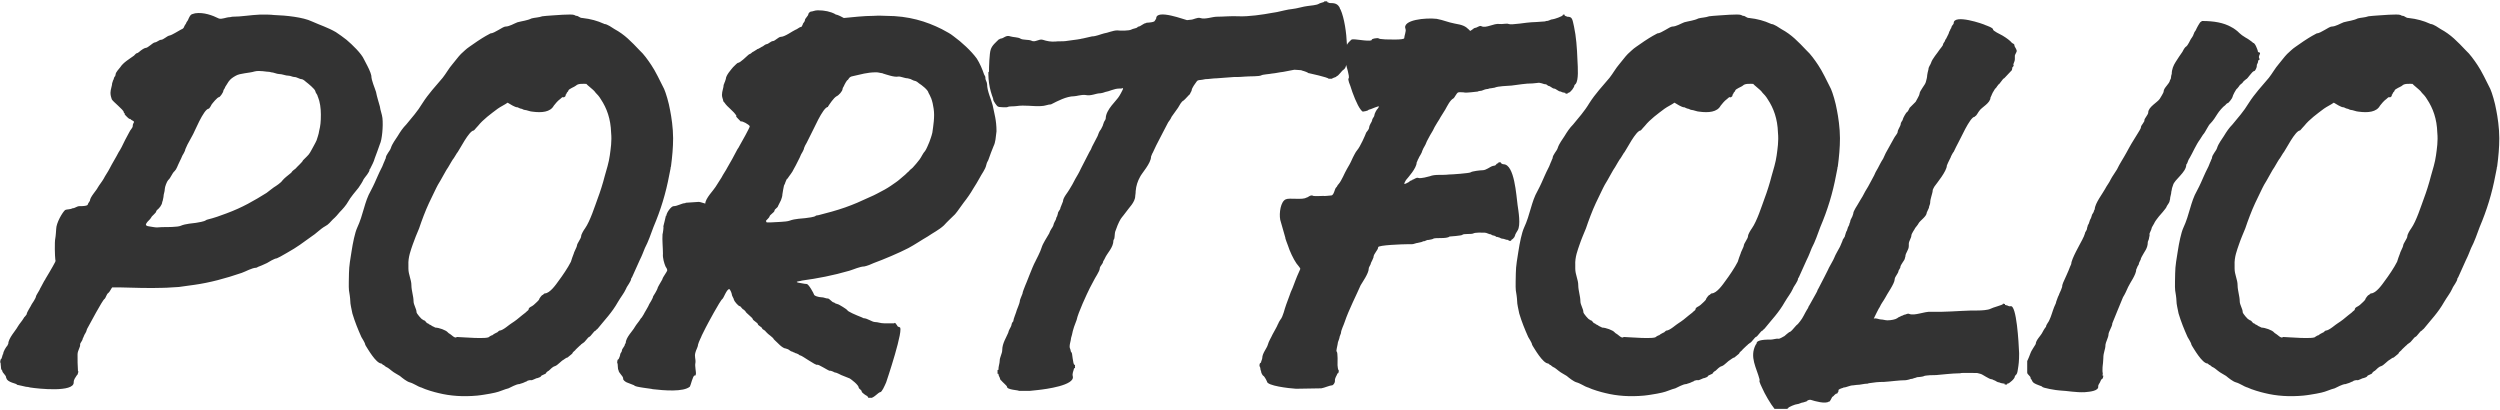 <svg width="1596" height="262" viewBox="0 0 1596 262" fill="none" xmlns="http://www.w3.org/2000/svg">
<path d="M50.054 237.261L49.508 239.172C49.508 239.172 49.235 239.172 48.962 239.718C48.143 241.083 47.051 242.175 47.051 244.086C47.324 250.638 24.392 248.181 19.205 247.362C16.202 246.543 19.205 247.635 13.745 246.27C10.196 245.451 10.742 245.724 10.742 245.451C10.742 244.905 4.736 244.086 4.19 241.629C3.917 241.356 3.917 241.356 3.917 241.083C3.917 239.445 1.46 238.08 1.46 236.715C1.46 236.442 0.914 236.169 0.914 235.896C0.914 235.623 0.641 235.35 0.641 235.077C0.641 234.804 0.641 234.804 0.641 234.531C0.641 233.985 0.368 232.62 0.368 231.528C0.368 231.528 0.095 231.528 0.095 231.255C0.095 230.982 0.368 228.798 0.914 229.071C0.914 229.071 1.733 226.614 1.733 226.341L2.006 226.068C2.006 224.43 3.917 221.427 4.736 220.608C4.736 220.335 5.282 219.516 5.282 219.516C5.282 215.967 10.196 210.78 11.288 208.596C12.38 206.685 14.018 205.047 15.11 203.136C15.383 202.863 15.383 202.59 15.383 202.59C15.656 202.59 17.021 200.679 17.021 200.679C17.021 199.314 19.751 195.492 20.297 194.127C20.297 194.127 23.027 190.305 23.027 188.94C23.027 188.94 23.846 187.302 25.211 185.118C25.484 184.299 26.03 183.48 26.03 183.48C26.03 183.48 26.849 181.842 28.214 179.385C28.76 178.566 29.033 178.293 29.033 178.02C29.033 178.02 33.674 170.376 35.312 167.1C35.312 166.827 35.585 166.281 35.312 165.735C35.039 163.551 34.766 154.542 35.312 152.085C35.585 150.993 35.858 146.352 35.858 146.352C35.858 142.257 39.953 135.432 41.591 134.067C42.683 133.521 44.867 133.794 46.232 132.975C46.232 132.975 46.232 132.975 46.505 132.975C47.597 132.975 49.235 131.61 50.6 131.61C50.873 131.61 51.146 131.61 51.419 131.61C51.692 131.61 56.06 131.61 56.06 130.518C56.06 129.972 57.425 128.334 57.425 128.061C57.425 125.877 61.793 121.236 62.339 119.871C63.431 117.96 65.069 116.049 66.161 114.138C67.253 111.954 68.891 109.77 69.983 107.586C71.621 104.31 74.078 100.488 75.716 97.212C76.808 95.301 76.535 96.12 77.627 93.936C78.719 91.479 80.903 87.384 82.541 84.381C83.087 83.016 84.725 81.651 84.725 80.559C84.725 77.829 86.909 78.102 84.179 76.737C83.906 76.737 83.087 75.645 82.814 75.918C82.541 76.191 80.084 73.734 79.538 72.915C80.084 72.369 78.992 72.369 78.992 71.55C78.992 70.185 71.894 64.725 71.348 63.36C71.075 62.268 70.529 61.176 70.529 59.265C70.529 57.081 71.621 54.624 71.621 52.986C71.621 52.713 71.894 52.44 71.894 52.44C71.894 51.348 72.713 50.802 72.713 49.983C72.713 49.983 72.986 49.437 72.986 49.164L73.532 48.618L73.805 47.526C73.805 46.161 75.989 43.977 76.808 42.885C78.719 39.882 82.541 37.698 85.544 35.514C86.363 34.695 86.909 33.876 87.728 33.876C88.001 33.876 89.912 32.238 89.912 32.238C89.912 32.238 92.096 30.6 92.915 30.6C94.553 30.6 97.283 27.324 98.921 27.051C100.013 27.051 101.651 25.413 102.743 25.413C104.381 25.413 106.565 22.956 108.203 22.683C109.841 22.41 113.936 19.68 115.574 18.861C117.758 18.042 117.212 17.223 118.304 15.585C118.577 15.585 118.577 15.312 118.577 15.312L118.85 14.766C118.85 14.22 120.215 12.855 120.215 12.309C120.215 12.036 121.034 10.671 121.034 10.671C121.034 10.398 122.126 9.033 122.672 9.033C122.945 9.033 124.31 8.487 124.583 8.487C130.043 7.668 135.776 9.852 139.598 11.763C141.509 12.582 144.239 10.944 146.969 10.944C147.242 10.944 147.788 10.671 148.334 10.671C154.067 10.671 159.8 9.579 166.079 9.306C170.174 9.306 172.631 9.306 174.815 9.579C182.732 9.852 193.379 10.944 199.112 13.674C204.572 16.131 209.213 17.496 214.4 20.499C217.13 22.41 218.495 23.229 221.225 25.413C224.774 28.416 230.78 34.149 232.418 37.971C233.783 40.701 235.421 43.431 236.513 46.434C236.786 47.526 237.059 48.072 237.059 48.345C237.059 51.348 239.243 55.989 240.062 58.719C240.608 61.722 241.7 64.998 242.519 68.001C242.792 70.458 243.884 72.915 244.157 75.372C244.703 80.559 243.884 89.295 242.519 92.025C241.427 95.028 240.335 98.304 239.243 101.034C238.697 103.218 237.332 105.675 236.24 107.859C235.967 107.859 235.967 108.132 235.967 108.132C235.967 110.043 232.964 113.046 232.145 114.411C231.326 116.322 229.961 118.233 228.869 119.871C227.504 121.509 223.409 126.423 222.317 128.607C220.952 131.064 218.768 133.521 216.857 135.432C215.765 136.797 214.127 138.708 212.489 140.073C210.851 141.711 209.759 143.349 207.575 144.441C204.572 146.079 201.569 149.355 198.839 150.993C193.106 155.088 190.103 157.545 183.278 161.367C180.548 163.005 176.999 164.916 176.726 164.916C175.361 164.916 171.266 167.373 170.447 167.919C167.717 169.284 166.079 169.83 164.714 170.376C164.168 170.649 163.895 170.922 163.622 170.922C160.892 170.922 156.797 173.379 154.34 174.198C143.966 177.747 133.865 180.477 124.037 181.842C121.307 182.115 118.85 182.661 114.209 183.207C112.298 183.207 107.384 183.753 103.835 183.753C96.464 184.026 84.725 183.753 76.808 183.48C72.713 183.48 73.532 183.48 71.621 183.48C71.075 184.026 69.983 186.483 69.164 187.029C68.072 187.575 67.526 190.305 66.707 190.851C65.342 191.67 57.152 207.231 56.06 209.142C55.514 209.961 55.241 211.053 55.241 211.053C55.241 211.599 53.876 213.783 53.876 213.783C53.876 214.056 52.784 216.24 52.784 216.24C52.784 217.332 51.146 218.97 51.146 219.789C51.419 221.7 49.508 223.611 49.508 226.341C49.508 230.163 49.508 232.893 49.781 236.988C49.781 236.988 50.054 236.988 50.054 237.261ZM103.835 128.334L103.562 128.88C103.562 130.791 101.378 133.248 100.559 133.794C100.286 134.067 99.74 134.613 99.74 134.886C99.74 135.978 96.737 137.889 96.464 138.981C95.645 140.346 94.28 141.165 93.461 142.53C92.096 144.714 95.645 144.441 98.102 144.987C100.013 145.26 100.013 145.26 103.562 144.987C106.838 144.987 113.39 144.987 115.301 144.168C118.304 142.803 123.491 142.53 125.129 142.257C126.767 141.984 130.316 141.438 131.408 140.619C131.681 140.346 131.954 140.346 132.773 140.073C136.322 139.254 140.963 137.616 144.512 136.251C154.886 132.429 162.257 128.061 170.174 123.147C173.45 120.69 172.904 120.963 174.815 119.598C176.18 118.779 179.456 116.595 180.275 115.23C181.64 113.592 183.551 112.227 185.189 110.862C185.189 110.862 186.281 110.043 186.281 109.77C186.281 109.497 187.919 108.132 188.738 107.586C189.284 106.767 193.379 103.218 193.379 102.399C193.379 102.399 193.652 102.126 194.198 101.58C197.201 98.577 197.201 98.85 199.112 95.301C199.931 93.663 201.296 91.479 202.115 89.568C202.661 87.657 203.48 85.746 203.753 83.562C204.572 80.286 204.845 77.829 204.845 73.188C204.845 69.093 204.299 64.998 202.934 61.722C202.661 61.449 202.661 60.903 202.661 60.903C202.661 60.63 201.296 58.992 201.296 58.173C201.023 56.808 196.655 53.259 195.563 52.44C195.017 51.894 193.379 50.529 192.56 50.529C191.195 50.529 189.557 49.164 187.919 49.164C186.827 49.164 185.462 48.345 184.37 48.345C182.186 48.345 180.275 47.253 178.091 47.253C176.726 47.253 174.542 46.161 173.177 46.161L172.085 45.888C169.901 45.888 165.806 44.796 162.53 45.615C158.981 46.707 153.248 46.707 150.518 48.345C148.607 49.437 147.242 50.256 145.877 52.167C145.331 53.259 143.693 55.443 143.693 55.716C143.693 56.262 142.601 57.354 142.601 57.9C142.601 58.992 140.417 61.995 139.871 61.995C138.779 61.995 135.503 66.09 134.957 66.909C134.957 67.182 133.592 69.366 133.319 69.366C130.043 69.366 123.764 85.2 122.945 86.292L119.669 92.298L118.304 95.301C118.304 96.393 116.393 99.396 116.393 99.396C116.393 99.669 115.574 101.034 115.574 101.307C115.574 101.307 115.301 101.853 115.028 102.399C113.117 106.221 112.844 107.859 111.479 109.224C109.841 110.589 109.022 113.592 107.384 114.957C106.565 115.776 105.2 119.325 105.2 120.69C105.2 122.328 104.381 123.966 104.381 125.604C104.381 126.15 104.108 126.696 104.108 126.969C104.108 127.515 103.835 127.788 103.835 128.334ZM333.347 244.632C333.074 244.632 331.709 245.178 331.709 245.178C329.525 245.178 325.976 247.362 324.611 247.908C322.154 248.454 318.878 250.092 316.148 250.638C313.691 251.184 312.326 251.457 308.777 252.003C306.32 252.276 307.685 252.276 304.682 252.549C295.673 253.368 287.483 252.822 279.839 250.911C277.382 250.365 271.649 248.727 268.919 247.362C268.646 247.362 268.1 247.089 268.1 247.089C267.554 247.089 263.732 244.632 261.548 244.086C259.637 243.54 256.907 241.356 255.269 239.991C253.631 238.899 251.72 238.08 250.082 236.715C248.99 235.896 247.898 234.804 246.533 234.258C246.26 234.258 245.987 233.712 245.714 233.712L245.168 233.166C244.622 233.166 243.53 232.074 243.53 232.074C239.981 232.074 234.521 222.246 233.429 220.608C233.429 220.335 233.156 220.062 233.156 220.062C233.156 218.97 230.972 215.694 230.699 215.148C228.515 210.234 226.604 205.593 224.966 200.133C224.42 197.13 223.601 194.4 223.601 191.943C223.601 190.578 223.055 186.756 222.782 185.391C222.509 183.753 222.782 175.563 222.782 174.471C222.782 169.83 223.874 164.097 224.42 160.548C225.239 155.088 226.604 148.536 227.969 145.533C232.064 136.797 232.61 128.88 236.705 121.782C238.889 117.687 239.708 115.503 241.073 112.5C242.438 109.497 241.892 110.589 244.076 106.221C244.895 104.037 245.441 102.945 245.441 102.945C245.441 102.672 246.26 101.034 246.26 101.034C246.26 98.85 248.99 96.393 249.536 94.482C250.355 91.752 252.539 89.022 253.904 86.838C255.542 84.108 257.18 81.651 259.364 79.467C262.913 75.099 266.462 71.277 269.738 65.817C273.56 59.811 278.201 54.897 282.569 49.71C284.753 46.98 286.664 43.431 288.848 40.974C290.759 38.79 292.397 36.333 294.308 34.422C296.219 32.784 297.311 31.419 299.768 29.781C301.952 28.143 307.685 24.321 310.142 22.956C311.234 22.41 313.145 21.318 313.145 21.318C315.602 21.318 321.062 16.95 322.7 16.95C325.157 16.95 328.16 15.039 330.344 14.22C333.347 13.401 336.623 13.128 339.353 11.763C341.264 11.217 343.994 11.217 346.178 10.398C346.451 10.398 350.819 9.852 352.457 9.852C353.276 9.852 365.015 8.76 366.653 9.579C366.926 9.852 367.745 10.125 368.018 10.125C369.383 10.125 369.929 11.49 371.84 11.49C377.027 12.036 381.668 13.401 385.217 15.039C385.49 15.039 385.763 15.312 385.763 15.312C387.674 15.312 390.95 17.769 392.315 18.588C398.867 22.137 402.962 26.505 408.422 32.238C410.879 34.422 413.609 38.244 415.793 41.52C418.25 45.069 421.526 51.894 423.983 56.808C425.075 59.265 426.986 65.544 427.805 70.458C428.624 74.553 429.716 81.651 429.716 88.203C429.716 94.209 429.17 99.942 428.351 106.221C428.078 106.767 428.078 107.313 428.078 107.586C428.078 107.859 427.805 109.224 427.259 111.681C425.075 123.42 421.799 134.067 417.158 144.987C415.52 149.355 413.882 154.269 411.698 158.364C410.333 161.64 410.06 162.732 408.422 166.008C406.784 169.557 404.327 175.017 403.508 176.928C403.235 177.474 402.962 177.747 402.962 177.747C402.962 179.658 400.232 182.661 399.686 184.299C398.321 187.302 396.41 189.486 394.499 192.762C390.677 199.587 386.036 204.228 381.668 209.688C381.395 209.961 381.122 210.234 381.122 210.234C380.849 210.234 380.303 211.053 380.303 211.053C379.211 211.053 377.027 215.148 375.935 215.148C375.662 215.148 372.932 218.697 372.659 218.697C372.386 218.697 371.294 219.789 371.021 219.789C371.021 219.789 370.748 220.335 370.202 220.608C368.837 221.973 367.199 223.338 367.199 223.611C367.199 223.611 365.561 224.976 365.561 225.249L365.288 225.795L362.285 228.252C361.466 228.252 360.374 229.344 359.828 229.617C358.19 230.436 356.006 233.166 354.368 233.712C352.457 234.258 351.638 235.623 350.273 236.715C350 236.715 348.635 237.807 348.635 238.08C348.635 238.899 345.359 239.445 345.359 240.264C345.359 240.537 343.448 241.356 343.175 241.356C342.083 241.356 339.899 242.994 338.807 242.721C338.534 242.448 337.442 242.994 336.896 242.994L336.077 243.54C335.804 243.54 334.712 244.086 334.712 244.086C334.712 244.086 333.62 244.632 333.347 244.632ZM292.124 215.148C294.035 215.148 312.326 216.786 312.326 214.875C312.326 214.875 312.872 214.875 312.872 214.602L313.964 214.056C314.237 214.056 314.237 214.056 314.237 214.056C314.237 214.056 315.602 212.964 315.875 212.964C315.875 212.964 317.24 212.145 317.513 212.145C317.513 212.145 318.605 211.053 318.878 211.053C321.062 211.053 325.43 206.958 326.522 206.412C328.706 205.047 331.163 203.136 333.347 201.225C336.35 199.041 334.985 199.86 336.623 198.495C337.169 198.222 337.442 197.676 337.442 197.676C337.442 196.038 339.626 195.765 340.718 194.673C341.81 193.581 344.267 191.67 344.267 190.851C344.267 190.578 345.905 188.394 346.178 188.394C346.724 188.394 347.27 187.302 347.816 187.302C351.092 187.302 355.187 181.296 356.552 179.385C359.009 176.109 362.558 170.922 364.469 167.1C365.015 165.462 365.561 163.551 366.38 161.64C366.38 161.367 366.653 160.821 366.653 160.821L368.018 157.818L368.291 156.999C368.291 155.361 371.021 152.358 371.021 150.72C371.021 149.628 372.659 146.898 373.478 145.806C376.754 141.165 379.757 131.61 381.668 126.423C383.033 122.874 384.944 116.868 386.036 112.5C387.128 108.678 388.766 103.491 389.312 99.123C389.858 95.028 390.677 90.114 390.131 84.654C389.858 75.918 387.401 69.093 383.579 63.36C382.487 61.449 381.122 60.084 380.303 59.265C379.211 57.627 377.846 56.808 377.027 55.989C376.481 55.443 375.116 54.351 375.116 54.351L374.297 53.532C371.84 53.532 369.11 53.259 367.745 54.624C366.926 55.443 362.831 56.808 362.831 57.9C362.831 58.446 361.739 58.992 361.739 59.538C361.739 59.811 361.193 60.63 360.92 60.63C360.92 60.903 361.193 60.903 361.193 61.176C360.92 61.449 360.374 61.995 359.828 62.268C359.828 61.995 359.555 61.995 359.282 61.995C358.736 61.995 357.644 63.36 357.098 63.633C356.279 64.179 354.095 66.636 353.549 67.455C351.365 71.55 345.905 72.096 339.899 71.277C338.534 71.277 336.077 70.185 334.985 70.185C334.166 70.185 333.347 69.366 332.528 69.366C332.255 69.366 331.709 69.093 331.709 69.093C331.436 69.093 330.617 68.547 330.617 68.547C328.433 68.547 325.703 66.363 324.065 65.544C322.154 66.909 319.697 68.001 317.786 69.366C313.418 72.642 308.504 76.191 305.228 80.286C303.863 81.924 303.59 81.924 303.044 82.743C302.771 83.016 302.498 83.289 302.498 83.289C299.495 83.289 293.216 95.847 292.124 97.212C291.851 97.212 290.486 99.942 289.667 101.034C289.394 101.034 286.937 105.402 286.118 106.767C285.299 107.586 281.204 115.503 279.566 117.96C278.747 119.325 275.198 126.969 273.833 129.699C271.649 134.34 269.192 140.892 267.554 145.806C266.189 149.082 264.551 152.904 263.459 156.18C262.367 159.456 260.456 164.097 260.729 169.284C260.729 170.376 260.729 171.195 260.729 171.468C260.729 175.29 262.64 178.566 262.64 182.115C262.64 185.391 264.005 189.213 264.005 192.216C264.005 194.673 265.916 197.13 265.916 199.314C265.916 200.133 269.192 203.955 269.738 203.955L270.557 204.501C271.649 204.501 272.195 206.412 273.014 206.412C273.56 206.412 273.833 207.231 274.379 207.231C274.652 207.231 275.744 208.05 275.744 208.05C275.744 208.05 276.017 208.323 276.29 208.323L276.836 208.596C277.109 208.596 277.655 209.142 277.928 209.142C280.112 209.142 284.753 210.78 285.845 212.145C286.118 212.418 286.664 212.964 286.937 212.964L287.21 213.237C287.756 213.237 290.486 216.513 291.578 215.148C291.578 215.148 291.851 215.148 292.124 215.148ZM572.83 208.05C572.83 208.323 573.922 208.869 574.195 208.869C577.744 208.596 565.732 244.086 565.732 244.086C564.64 246.543 563.002 250.365 561.91 250.365C560.818 250.365 557.269 254.733 555.631 253.914C555.358 253.914 553.72 254.187 554.266 253.641C554.266 253.095 553.72 253.368 553.72 253.095V252.822C553.174 252.822 550.171 250.638 550.171 250.092C550.171 249.819 549.898 249.546 549.898 249.273C549.898 249.273 549.352 249 549.352 248.727C549.352 248.727 548.26 247.908 548.26 247.635C548.26 245.724 543.346 242.175 542.527 241.629C540.616 240.81 538.978 240.264 537.067 239.445C536.794 239.445 534.337 237.807 532.972 237.807C532.972 237.807 530.515 236.442 529.696 236.715C528.877 236.715 522.325 232.347 521.779 232.893C520.687 233.439 511.951 226.887 510.859 226.887C510.313 226.887 509.767 226.068 509.494 226.068C509.221 226.068 508.948 225.795 508.948 225.795C508.675 225.795 508.402 225.522 508.129 225.522C507.583 225.522 507.31 224.976 506.764 224.976C506.491 224.976 505.945 224.43 505.672 224.43C504.58 224.43 503.488 222.792 502.396 222.792L501.85 222.519C499.393 222.519 496.117 218.424 494.752 217.332L494.479 217.059L493.933 216.513C493.933 215.694 489.838 212.964 489.838 212.691L488.746 211.599C488.746 211.053 486.562 210.234 486.562 209.688C486.562 208.869 483.832 207.777 483.832 206.958C483.832 206.139 480.556 204.501 480.556 203.682C480.556 202.863 475.915 199.587 475.915 198.768L474.823 197.676C474.004 197.676 472.912 195.492 472.366 195.492C471.274 195.492 468.544 191.943 468.544 191.397C468.544 190.578 467.179 188.94 467.179 187.848C467.179 187.302 466.087 184.572 465.541 184.572C463.903 184.572 461.992 190.305 461.173 190.851C459.808 191.67 451.345 207.504 450.526 209.142C449.98 210.234 449.434 211.326 449.434 211.326L448.069 214.056C448.069 214.329 446.977 216.513 446.977 216.513L446.158 218.424L445.612 220.062C445.612 221.427 444.247 223.611 443.974 224.976C443.155 227.706 444.247 229.071 443.974 231.528C443.428 233.712 444.52 237.534 444.247 238.899C443.974 239.445 443.974 239.718 443.974 239.718H443.428C442.336 239.718 440.971 245.997 440.425 246.816C436.33 250.365 423.772 249.273 416.674 248.454C416.674 248.181 404.662 247.089 404.935 245.997L400.021 244.086C398.929 243.54 397.564 242.448 397.837 241.629C397.837 239.991 394.834 238.08 394.834 236.169C394.834 236.169 394.561 235.896 394.561 235.623C394.561 235.077 394.288 233.166 394.288 232.074C394.015 231.801 394.015 232.074 394.015 231.528C394.015 231.255 394.015 229.344 394.834 229.344C394.834 229.344 395.107 229.071 395.107 228.798C395.107 228.798 395.926 227.16 395.926 226.341C395.926 225.522 397.018 224.703 397.018 223.884C397.018 222.519 398.929 221.154 398.929 219.789L399.475 218.97C399.475 215.421 404.116 211.053 405.208 208.869C406.3 206.958 407.938 205.32 409.03 203.409C409.303 203.136 409.303 202.863 409.576 202.863L410.941 200.679C410.941 200.406 414.217 195.219 414.49 194.127C414.49 194.127 416.947 190.305 416.947 189.213C416.947 189.213 419.677 185.118 419.95 183.48C419.95 183.207 421.042 181.569 422.407 179.112C422.953 178.293 422.953 178.02 422.953 178.02C422.953 177.201 425.956 173.379 425.956 172.56C425.956 171.741 425.41 170.922 424.864 170.103C424.045 168.192 422.953 164.643 423.226 161.913C423.226 158.364 422.68 153.177 422.953 149.628C423.226 148.809 423.772 144.714 423.499 144.441C423.772 143.076 424.864 139.254 425.137 137.616C425.41 137.889 425.41 137.889 425.41 137.616C425.41 135.978 428.413 131.61 430.051 131.61C432.508 131.61 435.238 129.699 437.422 129.699C437.422 129.699 437.695 129.426 437.968 129.426C438.787 129.426 446.158 128.88 446.158 128.88C446.977 128.88 449.98 129.972 450.253 129.972C450.253 126.696 455.713 121.236 456.805 119.325C457.897 117.414 459.535 115.23 460.627 113.319C461.719 111.135 463.357 108.951 464.449 106.767C466.36 103.491 468.544 99.669 470.182 96.393C471.274 94.209 471.001 95.301 472.093 93.117C473.185 91.206 478.918 81.105 478.645 80.559C478.099 79.467 473.731 77.01 472.912 77.556C472.366 77.01 469.909 74.553 469.909 74.28L470.182 74.007C468.271 70.731 464.449 68.547 462.538 65.544C462.265 65.271 461.719 64.725 461.719 64.452C461.719 63.633 460.9 62.268 460.9 60.63C460.9 58.173 461.992 55.989 461.992 54.078C461.992 54.078 462.265 53.805 462.265 53.532L462.538 52.713L462.811 52.167C462.811 51.894 463.084 51.348 463.084 51.348C463.084 51.075 463.357 50.529 463.357 50.529C463.357 48.072 466.906 44.25 467.998 42.885C468.817 42.066 470.728 40.155 471.001 40.155C472.639 40.155 476.734 35.787 477.826 34.968C478.099 34.968 478.099 34.695 478.099 34.695C478.918 34.695 480.283 33.33 480.283 33.33C480.556 33.33 481.648 32.511 483.013 31.692C483.286 31.692 483.286 31.419 483.286 31.419C484.105 31.419 486.289 29.781 487.108 29.508C487.108 29.508 488.746 28.143 489.565 28.143C490.384 28.143 492.295 26.232 493.387 26.232C494.752 26.232 496.936 23.502 498.574 23.502C501.031 23.502 506.218 19.68 507.583 19.134C509.221 18.588 510.313 17.223 511.405 17.223C511.678 17.223 512.224 16.404 512.224 16.131L512.497 15.585C512.497 14.766 513.862 13.947 513.862 12.855C513.862 11.763 516.046 10.125 516.046 9.033C516.046 8.487 517.138 7.395 517.684 7.395C518.776 7.395 520.141 6.576 522.052 6.576C526.42 6.576 530.242 7.395 533.245 9.033C533.518 9.306 533.518 9.306 533.518 9.306C534.883 9.306 538.159 11.217 538.705 11.49C544.438 10.944 551.536 10.125 557.542 10.125C561.364 9.852 564.094 10.125 565.732 10.125C580.201 10.125 591.394 13.674 601.222 18.588C605.044 20.772 606.136 21.045 608.866 23.229C613.78 26.778 620.059 32.511 623.608 37.425C625.519 40.428 627.157 44.25 628.249 47.526C628.795 48.345 629.068 49.164 629.068 49.164C629.068 49.437 629.068 49.71 629.068 49.983C629.068 51.075 630.16 52.44 630.16 53.805C630.16 58.173 632.89 63.633 633.709 67.182C634.801 72.642 636.166 76.737 636.166 83.835C635.62 87.93 635.62 90.66 634.255 93.39C633.163 95.847 632.071 99.123 631.252 101.307C630.706 103.218 630.16 102.945 629.614 105.402C629.068 108.132 626.611 111.135 625.246 113.865C624.154 115.776 622.789 118.233 621.151 120.69C619.786 123.147 617.329 126.696 615.145 129.426C613.234 131.883 611.596 134.613 609.685 136.797C607.228 139.254 604.771 141.438 602.587 143.895C599.311 146.898 595.762 148.536 592.213 150.993C588.391 153.177 584.023 156.18 579.928 158.364C574.195 161.367 563.821 165.735 557.815 167.919C554.812 169.284 554.539 169.284 552.901 169.83C552.355 169.83 552.082 170.103 551.809 170.103C549.079 170.103 544.984 172.014 542.254 172.833C531.88 175.836 522.052 177.747 511.951 179.112C511.405 179.385 508.675 179.658 508.675 179.931C508.675 179.931 508.675 180.204 508.948 180.204C508.948 180.204 509.494 180.477 509.767 180.477C510.313 180.477 513.589 181.296 514.954 181.296C516.319 181.296 519.595 187.575 519.595 187.848C519.595 188.94 522.871 189.759 524.236 189.759C526.147 189.759 526.966 190.578 528.604 190.578C529.423 190.578 531.334 193.035 532.153 193.035C532.699 193.035 533.245 193.854 533.791 193.854L534.61 194.127C535.429 194.127 540.889 197.676 540.889 197.949C540.889 198.768 546.622 201.225 550.171 202.59C550.717 202.863 551.263 203.136 551.263 203.136C553.72 203.136 556.723 205.593 558.634 205.593C560.545 205.593 561.91 206.412 564.64 206.412C567.37 206.412 568.462 206.412 570.919 206.412V206.139C571.465 206.139 572.011 206.412 572.011 206.958C572.011 206.958 572.557 207.231 572.557 207.504C572.557 207.504 572.83 207.777 572.83 208.05ZM496.663 131.61C496.663 132.429 494.479 133.521 494.479 134.34C494.479 135.705 491.203 137.07 491.203 138.435C490.93 138.981 489.565 140.346 489.019 140.892C489.292 142.257 489.019 141.984 492.022 141.984C495.571 141.711 501.85 141.711 504.034 140.892C507.583 139.527 512.497 139.527 514.135 139.254C515.5 138.981 520.141 138.708 520.96 137.616C521.233 137.616 521.233 137.616 522.598 137.343C528.058 135.978 534.064 134.34 539.524 132.429C544.984 130.518 549.898 128.334 554.539 126.15C559.726 123.966 561.091 122.874 564.913 120.963C567.37 119.598 570.1 117.687 572.011 116.322C573.649 115.23 575.014 113.865 576.379 112.773C577.471 111.954 578.29 111.135 579.382 110.043C579.928 109.77 581.02 108.405 581.02 108.405C581.02 108.405 581.839 107.859 582.658 107.04C585.388 104.037 584.569 104.856 587.026 101.853C588.118 100.488 589.21 97.758 590.575 96.393C591.394 95.301 592.486 92.571 593.305 90.66C593.851 89.022 594.67 87.111 595.216 84.654C595.762 80.559 596.854 74.553 596.035 69.366C595.762 67.182 595.216 64.725 594.397 62.541C594.124 62.268 594.124 61.995 594.124 61.995C594.124 61.722 593.032 59.811 592.759 59.265C592.486 57.354 588.118 54.078 586.753 53.259C586.48 52.986 584.842 51.621 584.023 51.621C583.204 51.621 581.293 50.256 580.474 50.256C580.201 50.256 579.655 49.983 579.382 49.983C577.471 49.983 574.741 48.618 573.376 48.891C570.919 49.437 565.732 47.526 563.821 46.98C563.548 46.98 563.275 46.707 563.275 46.707C562.183 46.707 560.818 46.161 559.453 46.161C553.447 46.161 549.625 47.526 544.438 48.618C542.8 48.891 542.254 49.437 541.435 50.802C541.162 51.075 541.162 51.075 541.162 51.075C540.616 51.075 538.978 54.351 538.978 54.351C538.978 54.897 537.886 55.989 537.886 56.808C537.886 58.173 535.429 60.903 534.064 61.449C532.153 62.541 529.696 66.363 528.604 68.001V68.274C525.328 68.274 518.776 84.108 517.957 85.2L514.954 91.206C514.681 91.479 513.316 94.209 513.316 94.482C513.316 95.574 511.405 98.577 511.405 98.577C511.405 98.85 510.586 100.215 510.586 100.488C510.586 100.488 510.313 101.034 510.04 101.58C508.129 105.402 507.583 106.494 506.764 107.859C505.672 110.316 504.034 111.954 502.669 114.138C502.396 114.138 502.396 114.138 502.396 114.138C502.396 114.138 501.304 116.322 501.304 116.595C501.304 117.141 500.485 118.233 500.485 118.506C500.485 118.779 500.212 119.871 500.212 119.871C500.212 120.144 499.939 120.963 499.939 121.236C499.939 121.782 499.393 123.966 499.393 125.058C499.393 125.331 499.12 125.877 499.12 126.15C499.12 126.423 498.574 127.515 498.574 127.788L498.301 128.334C498.301 128.607 496.663 131.337 496.663 131.61ZM650.481 249.546C650.481 249 642.837 249 642.837 246.816C642.837 246.27 640.107 244.086 639.015 242.721C638.742 242.721 638.742 242.448 638.742 242.448C638.742 242.448 638.469 242.175 638.469 241.902C638.469 241.083 637.377 239.991 637.377 238.626C637.377 238.626 637.377 238.626 637.104 238.626H636.831V236.169H637.377C637.377 233.712 638.196 232.074 638.196 230.436C638.196 227.979 639.834 225.795 639.834 223.338C639.834 219.243 642.564 215.148 643.656 212.418C643.929 210.78 645.021 209.415 645.567 208.05C645.84 206.958 645.84 206.139 646.932 205.047C646.932 204.774 646.932 204.774 646.932 204.774C646.932 203.682 648.843 199.314 649.116 197.949C649.116 197.949 651.027 193.308 651.027 192.489C651.027 190.851 652.938 187.848 652.938 186.483C652.938 186.21 653.757 184.299 654.576 182.115C654.849 181.842 658.944 170.649 660.855 167.1C661.128 166.827 661.128 166.554 661.128 166.554C661.128 166.554 664.404 160.275 664.95 158.091C665.769 155.361 668.226 151.812 669.591 149.355C669.864 149.082 669.864 148.809 669.864 148.809C669.864 148.536 670.956 146.352 671.229 146.079C671.229 146.079 672.594 144.168 672.594 143.349C672.594 142.803 673.959 140.346 673.959 140.346C673.959 140.346 674.232 139.8 674.232 139.527C674.232 138.708 675.051 138.162 675.051 137.343C675.051 137.07 675.324 136.797 675.324 136.524C675.324 134.886 676.962 134.067 676.962 132.702L677.508 131.337L678.6 128.607C678.6 126.15 681.876 122.601 682.695 120.963C684.879 117.141 684.333 118.506 686.517 114.138C687.882 111.681 688.428 111.135 690.066 107.586C691.704 104.31 693.888 100.215 695.526 96.939C696.618 95.028 696.345 95.847 697.164 93.663C698.256 91.479 699.348 89.568 700.713 86.838C701.259 85.473 701.532 84.108 702.897 82.47L703.989 80.286C703.989 80.013 704.535 78.648 704.535 78.648C704.535 78.102 705.627 76.464 705.627 76.464L705.9 75.645C705.9 69.912 712.998 64.179 714.636 61.176C714.909 60.903 716.274 58.173 716.274 58.173L716.82 57.081C716.82 56.262 717.639 55.989 715.728 56.535C715.182 56.535 714.636 56.535 714.363 56.535C711.36 56.535 707.811 58.446 705.627 58.719C705.081 58.992 703.17 59.538 702.624 59.538C699.348 59.538 696.891 61.449 692.796 60.63C690.339 60.357 687.063 61.449 685.698 61.449C680.784 61.449 674.778 64.725 672.048 66.09C671.502 66.363 670.956 66.636 670.956 66.636C669.045 66.636 667.134 67.728 664.404 67.728C659.217 68.001 654.303 66.909 648.843 67.728C647.205 68.001 644.475 67.728 643.383 68.274C642.564 68.82 638.196 68.274 637.65 68.274C637.65 68.274 637.377 68.001 637.104 68.001C636.558 68.001 634.101 64.452 634.101 63.633C634.101 62.814 633.828 62.541 633.282 60.903C632.19 57.627 631.371 54.078 631.098 50.256C631.098 49.437 630.825 45.888 631.098 45.888C631.371 45.888 631.371 45.888 631.371 45.888C631.371 42.885 631.644 33.876 632.463 31.692C633.282 28.962 635.739 27.051 637.65 25.14H637.923L638.196 24.867C638.469 24.867 638.742 24.594 639.015 24.594C640.653 24.594 642.291 22.137 645.021 23.229C646.659 23.775 650.208 23.775 651.3 24.594C652.938 25.686 656.76 25.14 658.398 25.959C660.855 27.324 663.312 24.594 665.769 25.413C668.226 26.232 670.956 26.778 673.959 26.505C675.597 26.232 678.327 26.505 680.238 26.232C683.514 25.686 687.063 25.413 689.793 24.867C690.612 24.594 691.158 24.594 691.158 24.594C691.431 24.594 696.891 23.229 697.164 23.229C699.621 23.229 702.624 21.864 704.808 21.318C706.992 21.045 710.541 19.407 713.271 19.407C715.182 19.68 720.915 19.68 722.28 18.861C723.099 18.315 725.556 18.042 726.102 17.496C726.102 17.223 726.648 16.95 726.921 16.95C728.013 16.95 730.197 14.766 731.562 14.766C731.562 14.766 731.835 14.493 732.108 14.493C732.927 14.493 737.295 14.22 737.295 13.128C737.295 13.128 738.114 12.036 738.114 11.763C738.114 5.484 756.951 12.855 757.77 12.855C758.316 12.855 759.681 12.582 760.227 12.582C761.865 12.582 764.322 10.944 766.233 11.49C769.236 12.582 773.877 10.671 776.88 10.671C780.702 10.671 786.435 10.125 790.803 10.398C797.082 10.671 806.364 9.306 812.097 8.214C814.281 7.941 813.462 7.941 815.373 7.668C818.103 7.122 821.925 6.03 824.928 5.757C827.931 5.484 832.026 4.119 834.756 3.846C836.667 3.573 840.489 3.3 841.854 2.481C842.4 1.935 845.403 1.389 845.403 1.116V0.843H847.314V1.389C847.86 1.389 848.406 1.935 848.952 1.935C851.682 1.935 853.593 2.208 854.958 4.392C855.231 4.665 855.504 5.757 855.504 5.757L855.777 6.03C858.234 11.49 859.599 21.045 859.872 28.416C859.872 28.689 860.691 36.333 860.145 36.606C860.145 36.879 860.145 37.152 859.872 37.425C859.599 41.247 859.326 43.431 857.688 44.523C856.596 45.069 854.412 48.618 853.32 48.618C853.32 48.618 853.047 49.164 852.774 49.164C852.774 49.164 850.317 49.983 850.317 50.256H848.133C848.133 49.437 835.575 46.707 835.575 46.707H835.302C835.302 46.434 832.572 45.342 832.299 45.342C831.753 45.342 830.934 44.796 830.388 44.796C829.023 44.796 827.931 44.523 826.293 44.523C823.29 45.069 821.925 45.342 819.195 45.888C816.465 46.161 814.827 46.707 811.824 46.98C811.005 47.253 806.091 47.526 805.272 48.072C803.907 48.891 798.174 48.618 794.898 48.891C789.438 49.164 793.26 49.164 787.8 49.164C782.886 49.437 781.794 49.71 776.88 49.983C774.423 49.983 771.693 50.529 769.509 50.529C768.417 50.802 766.506 51.075 766.233 51.075C765.414 51.075 764.322 51.348 764.049 51.894C763.23 52.986 760.773 56.262 760.773 57.627C760.773 58.173 759.681 59.538 759.681 60.084C759.408 60.084 756.678 63.36 755.586 64.179C754.221 64.725 752.856 67.455 752.037 68.82C750.945 70.458 749.034 72.915 747.942 74.553C747.396 75.918 746.577 77.01 745.758 78.102C743.847 81.924 741.117 86.838 738.114 92.844C737.295 94.755 736.749 95.574 735.93 97.485C735.657 98.031 735.384 98.304 735.384 98.577L734.838 99.942C734.838 104.31 728.832 110.589 727.74 113.046C726.375 115.503 725.283 118.506 725.01 122.055C725.01 123.966 724.737 124.239 724.737 125.058C724.737 129.153 720.369 132.975 719.004 135.159C717.912 136.797 716.547 138.162 715.455 139.8C714.09 141.984 712.725 145.533 711.906 147.99C711.633 149.082 711.633 151.266 711.36 152.358C711.087 152.631 710.814 153.45 710.814 153.45C710.814 158.091 706.719 161.64 705.354 164.916C705.354 165.189 704.262 166.827 704.262 166.827C704.262 168.465 702.078 169.83 702.078 171.468C702.078 173.106 698.802 177.747 698.256 179.112C697.71 180.204 696.618 182.115 695.799 183.753C693.888 187.575 688.155 199.86 687.336 204.228C687.063 205.047 685.698 208.596 685.698 208.596L684.879 211.326C684.879 211.599 684.333 213.51 684.333 213.783L683.787 215.694C683.787 217.332 682.149 221.154 683.241 222.792C683.241 222.792 683.514 223.611 683.514 223.884C683.514 224.157 683.787 224.976 684.06 224.976C684.606 224.976 684.879 232.893 685.971 232.893C686.517 232.893 686.244 233.166 686.244 233.985C686.244 234.804 686.517 235.077 685.971 235.077H685.698C685.425 236.715 684.333 238.353 684.879 240.264C686.244 245.997 667.68 248.454 662.493 249C662.22 249 657.306 249.546 657.306 249.546C657.306 249.546 656.76 249.546 654.03 249.546C651.027 249.546 650.481 249.546 650.481 249.546ZM853.883 233.166C853.883 233.712 854.156 236.442 854.702 236.442C854.702 236.442 854.702 238.626 853.883 238.353C853.337 239.991 851.972 241.356 852.245 243.267C852.245 244.359 851.153 245.997 850.334 245.997C848.969 245.997 845.42 247.635 843.509 247.908C842.69 247.908 827.402 248.181 827.402 248.181C822.761 247.908 808.838 246.27 808.838 243.54C808.838 243.267 808.565 243.267 808.565 242.994C808.565 242.721 806.927 239.991 806.654 239.991C806.381 239.991 805.835 239.172 805.835 239.172C805.835 238.899 805.562 238.626 805.562 238.626C805.562 238.353 805.289 238.353 805.289 238.08C805.289 237.807 805.016 237.261 805.016 236.715C805.016 236.715 804.743 236.442 804.743 236.169C804.743 235.896 804.47 233.985 804.197 233.985C803.924 233.985 803.924 231.528 805.016 231.528C805.016 230.709 805.835 229.344 805.835 228.525C805.835 225.522 808.838 222.246 809.384 220.062C809.93 217.878 811.568 215.421 812.387 213.51C813.479 211.326 815.117 208.869 815.936 206.685C816.209 206.412 816.209 206.412 816.209 206.139C816.209 206.139 817.028 204.501 817.301 204.228C819.212 202.044 820.031 197.13 821.123 194.4C822.215 191.397 821.669 192.762 823.034 189.213C824.399 185.664 823.58 187.302 825.218 183.753C826.583 180.477 826.856 178.839 829.859 172.287C829.859 172.014 830.132 171.741 830.132 171.741C830.132 170.922 827.948 168.738 827.675 168.192C825.764 165.462 823.307 160.275 822.215 156.726C822.215 156.726 820.304 151.812 820.577 151.812L817.301 140.346C816.482 135.978 817.574 128.607 820.85 127.242C823.034 126.15 831.77 127.788 833.954 126.15H834.227C834.773 126.15 836.957 123.966 838.322 125.058C838.868 125.331 845.147 125.058 845.147 125.058C845.147 125.331 849.242 124.785 849.788 124.785C851.699 124.785 851.972 120.417 853.064 119.598C853.61 119.325 853.883 117.96 854.429 117.687C856.613 115.23 858.251 110.589 859.889 107.859C861.8 104.31 861.254 105.948 863.711 100.488C864.53 99.123 865.076 97.485 866.441 95.847C868.352 93.663 871.628 86.292 872.174 84.654C872.993 83.562 874.085 82.47 874.085 81.105C874.085 80.286 875.723 77.556 875.723 77.556C875.723 77.283 875.996 76.737 875.996 76.737C875.996 75.645 877.361 74.553 877.361 73.734C877.361 72.642 878.999 69.639 879.545 69.366C879.818 69.093 880.364 68.001 880.364 68.001C880.091 67.455 875.45 69.639 875.177 69.639C874.904 69.639 873.539 70.185 873.539 70.185C873.539 70.731 870.263 71.277 869.99 71.277C869.99 71.277 869.171 70.731 868.625 69.912C866.441 67.182 863.438 59.538 862.073 54.897C862.073 54.897 860.162 50.529 860.981 49.983C861.8 48.891 859.343 41.793 859.07 40.155V35.787C859.07 30.054 859.07 28.689 862.073 25.959C862.892 24.867 863.438 25.14 865.076 25.14C866.168 25.14 875.723 26.778 875.723 25.413C875.723 24.594 878.999 24.321 879.272 24.321C880.091 24.321 880.637 24.867 881.183 24.867C882.275 24.867 883.094 25.14 884.186 25.14C885.824 25.14 896.471 25.686 896.471 24.321C896.471 22.956 897.836 19.68 897.29 18.588C894.833 12.582 910.394 11.217 917.219 12.036C921.587 12.855 924.317 14.22 928.685 15.039C933.599 15.858 935.51 16.677 937.694 18.861C938.24 19.68 939.059 19.953 939.059 19.407L939.605 19.134C939.605 18.861 940.697 18.588 940.697 18.315C940.697 18.315 940.697 18.042 940.97 18.042C941.243 18.042 941.516 17.769 941.789 17.769C942.881 17.769 944.519 16.131 945.611 16.677C948.614 18.315 953.528 14.766 957.35 15.312C958.715 15.585 962.264 14.766 963.083 15.312C964.721 16.131 975.368 14.22 977.552 14.22C978.644 14.22 982.739 13.947 986.288 13.674C986.834 13.674 986.561 13.401 987.107 13.401C989.018 13.401 989.837 12.309 991.202 12.309C992.021 12.309 997.754 10.398 997.754 9.579V9.306H998.846V9.852C999.119 10.125 999.665 10.398 999.938 10.398L1000.48 10.671C1003.76 10.671 1003.76 12.036 1004.85 16.95C1006.22 23.229 1006.76 30.6 1007.04 38.244C1007.31 43.431 1007.86 51.075 1005.94 53.532C1005.67 53.805 1005.13 54.351 1005.13 54.351C1005.13 55.716 1002.67 58.992 1001.3 59.265C1001.03 59.265 1001.3 59.265 1001.03 59.265C1001.03 59.265 1000.76 59.265 1000.76 59.538V59.811H999.392V59.538C999.392 59.265 999.392 59.265 999.119 59.265L997.754 58.992C997.208 58.992 996.662 58.446 996.389 58.446C994.751 58.446 993.386 56.535 992.021 56.535C991.202 56.535 989.564 54.897 988.745 54.897C988.199 54.897 987.38 53.805 986.834 53.805C984.923 53.805 983.831 52.44 981.101 52.986C980.555 52.986 978.371 53.259 978.371 53.259C973.73 53.259 969.635 54.078 964.994 54.624C962.264 54.897 956.531 54.897 954.074 55.989C953.528 55.989 952.709 56.262 952.436 56.262C951.89 56.262 950.798 56.535 950.525 56.535C950.252 56.535 950.252 56.808 949.979 56.808C949.706 56.808 949.706 56.808 949.433 56.808L948.068 57.081L945.884 57.9C945.338 57.9 944.519 58.173 943.973 58.173C943.7 58.173 943.7 58.446 943.427 58.446C943.154 58.446 934.964 59.538 934.691 58.992C934.691 58.992 931.688 58.719 930.869 58.992C929.777 59.538 928.685 62.268 927.866 62.814C925.682 63.906 923.771 68.001 922.679 69.912C921.587 71.823 919.676 74.553 918.857 76.191C917.765 78.102 917.492 78.102 915.854 81.105C913.943 85.2 914.489 83.289 910.94 90.114C910.394 91.752 909.575 93.117 909.575 93.117C909.302 93.39 907.937 96.12 907.937 96.393C907.937 97.212 906.026 100.215 906.026 100.215C906.026 100.488 905.207 101.853 905.207 101.853C905.207 102.126 904.388 103.764 904.388 103.764C904.388 107.313 898.928 113.319 897.563 114.957C897.29 115.23 896.471 117.141 896.471 117.141C896.471 117.96 898.655 116.595 898.655 116.595C899.201 116.595 900.293 115.23 900.839 115.23L901.658 114.957V114.684C902.75 114.684 904.115 113.046 905.48 113.592C907.118 114.138 911.759 112.773 912.851 112.5C916.127 111.135 920.768 111.954 924.863 111.408C927.047 111.408 937.967 110.589 938.786 110.043C939.878 109.224 945.338 108.678 946.43 108.678C948.887 108.678 951.071 106.494 952.982 105.948C953.528 105.948 953.801 105.675 954.347 105.675C954.893 105.675 955.439 104.31 955.985 104.31C956.531 104.31 956.531 104.037 956.531 103.764C957.077 103.764 957.35 103.491 957.896 103.491C957.896 104.037 958.988 104.856 959.807 104.856C966.905 104.856 967.997 125.058 968.816 130.791C969.362 134.613 971 143.895 968.816 147.171C968.543 147.717 967.178 149.628 967.178 150.447C967.178 150.447 966.905 150.72 966.905 150.993V151.266L966.359 151.812C966.359 152.085 965.267 152.904 965.267 152.904C964.994 152.904 964.721 153.177 964.721 153.45V153.723C964.175 153.723 963.629 153.723 963.083 153.723V153.45C963.083 153.177 963.083 153.177 962.81 153.177C961.172 153.177 960.353 152.358 958.988 152.358C958.169 152.358 957.35 151.539 956.804 151.539C956.531 151.539 955.985 151.266 955.985 151.266C955.712 151.266 955.439 151.266 955.439 151.266C955.166 151.266 954.62 150.72 954.62 150.72C954.62 150.72 954.074 150.447 953.801 150.447C953.528 150.447 952.982 150.174 952.709 150.174C952.436 150.174 951.89 149.628 951.89 149.628C950.525 149.628 949.16 148.536 947.795 148.536C946.157 148.536 941.789 148.263 940.424 149.082C939.332 149.628 934.145 149.082 933.599 149.901C933.326 150.447 925.682 150.993 925.409 150.993C923.498 152.631 916.673 151.539 915.035 152.358C914.762 152.631 913.67 152.904 913.397 152.904C913.124 152.904 912.032 153.177 912.032 153.177C911.759 153.177 911.759 153.177 911.486 153.177C910.94 153.177 909.575 153.996 909.302 153.996C909.029 153.996 909.029 153.996 908.756 153.996C908.483 153.996 907.664 154.542 907.391 154.542C906.845 154.542 905.48 155.088 904.934 155.088C904.115 155.088 902.477 155.907 901.385 155.907C901.112 155.907 900.02 155.907 899.747 155.907H898.382C895.652 155.907 879.818 156.453 879.818 157.818C879.818 159.729 876.815 161.913 876.815 164.37L875.996 166.281L875.177 167.919C875.177 169.011 873.812 170.376 873.812 171.468C873.812 174.471 869.717 180.204 868.625 182.115C866.168 187.848 860.981 197.949 858.524 205.32C857.978 207.231 856.067 210.78 856.067 212.691L855.248 214.875C855.248 215.694 854.156 218.424 854.156 218.424C854.156 218.697 853.883 219.789 853.883 220.062C853.883 220.608 852.791 224.157 853.337 224.43C854.156 224.976 853.883 232.074 853.883 233.166ZM1078.26 244.632C1077.99 244.632 1076.63 245.178 1076.63 245.178C1074.44 245.178 1070.89 247.362 1069.53 247.908C1067.07 248.454 1063.79 250.092 1061.06 250.638C1058.61 251.184 1057.24 251.457 1053.69 252.003C1051.24 252.276 1052.6 252.276 1049.6 252.549C1040.59 253.368 1032.4 252.822 1024.76 250.911C1022.3 250.365 1016.57 248.727 1013.84 247.362C1013.56 247.362 1013.02 247.089 1013.02 247.089C1012.47 247.089 1008.65 244.632 1006.46 244.086C1004.55 243.54 1001.82 241.356 1000.19 239.991C998.548 238.899 996.637 238.08 994.999 236.715C993.907 235.896 992.815 234.804 991.45 234.258C991.177 234.258 990.904 233.712 990.631 233.712L990.085 233.166C989.539 233.166 988.447 232.074 988.447 232.074C984.898 232.074 979.438 222.246 978.346 220.608C978.346 220.335 978.073 220.062 978.073 220.062C978.073 218.97 975.889 215.694 975.616 215.148C973.432 210.234 971.521 205.593 969.883 200.133C969.337 197.13 968.518 194.4 968.518 191.943C968.518 190.578 967.972 186.756 967.699 185.391C967.426 183.753 967.699 175.563 967.699 174.471C967.699 169.83 968.791 164.097 969.337 160.548C970.156 155.088 971.521 148.536 972.886 145.533C976.981 136.797 977.527 128.88 981.622 121.782C983.806 117.687 984.625 115.503 985.99 112.5C987.355 109.497 986.809 110.589 988.993 106.221C989.812 104.037 990.358 102.945 990.358 102.945C990.358 102.672 991.177 101.034 991.177 101.034C991.177 98.85 993.907 96.393 994.453 94.482C995.272 91.752 997.456 89.022 998.821 86.838C1000.46 84.108 1002.1 81.651 1004.28 79.467C1007.83 75.099 1011.38 71.277 1014.65 65.817C1018.48 59.811 1023.12 54.897 1027.49 49.71C1029.67 46.98 1031.58 43.431 1033.76 40.974C1035.68 38.79 1037.31 36.333 1039.22 34.422C1041.14 32.784 1042.23 31.419 1044.68 29.781C1046.87 28.143 1052.6 24.321 1055.06 22.956C1056.15 22.41 1058.06 21.318 1058.06 21.318C1060.52 21.318 1065.98 16.95 1067.62 16.95C1070.07 16.95 1073.08 15.039 1075.26 14.22C1078.26 13.401 1081.54 13.128 1084.27 11.763C1086.18 11.217 1088.91 11.217 1091.09 10.398C1091.37 10.398 1095.74 9.852 1097.37 9.852C1098.19 9.852 1109.93 8.76 1111.57 9.579C1111.84 9.852 1112.66 10.125 1112.93 10.125C1114.3 10.125 1114.85 11.49 1116.76 11.49C1121.94 12.036 1126.58 13.401 1130.13 15.039C1130.41 15.039 1130.68 15.312 1130.68 15.312C1132.59 15.312 1135.87 17.769 1137.23 18.588C1143.78 22.137 1147.88 26.505 1153.34 32.238C1155.8 34.422 1158.53 38.244 1160.71 41.52C1163.17 45.069 1166.44 51.894 1168.9 56.808C1169.99 59.265 1171.9 65.544 1172.72 70.458C1173.54 74.553 1174.63 81.651 1174.63 88.203C1174.63 94.209 1174.09 99.942 1173.27 106.221C1172.99 106.767 1172.99 107.313 1172.99 107.586C1172.99 107.859 1172.72 109.224 1172.18 111.681C1169.99 123.42 1166.72 134.067 1162.07 144.987C1160.44 149.355 1158.8 154.269 1156.61 158.364C1155.25 161.64 1154.98 162.732 1153.34 166.008C1151.7 169.557 1149.24 175.017 1148.42 176.928C1148.15 177.474 1147.88 177.747 1147.88 177.747C1147.88 179.658 1145.15 182.661 1144.6 184.299C1143.24 187.302 1141.33 189.486 1139.42 192.762C1135.59 199.587 1130.95 204.228 1126.58 209.688C1126.31 209.961 1126.04 210.234 1126.04 210.234C1125.77 210.234 1125.22 211.053 1125.22 211.053C1124.13 211.053 1121.94 215.148 1120.85 215.148C1120.58 215.148 1117.85 218.697 1117.58 218.697C1117.3 218.697 1116.21 219.789 1115.94 219.789C1115.94 219.789 1115.66 220.335 1115.12 220.608C1113.75 221.973 1112.12 223.338 1112.12 223.611C1112.12 223.611 1110.48 224.976 1110.48 225.249L1110.2 225.795L1107.2 228.252C1106.38 228.252 1105.29 229.344 1104.74 229.617C1103.11 230.436 1100.92 233.166 1099.28 233.712C1097.37 234.258 1096.55 235.623 1095.19 236.715C1094.92 236.715 1093.55 237.807 1093.55 238.08C1093.55 238.899 1090.28 239.445 1090.28 240.264C1090.28 240.537 1088.36 241.356 1088.09 241.356C1087 241.356 1084.82 242.994 1083.72 242.721C1083.45 242.448 1082.36 242.994 1081.81 242.994L1080.99 243.54C1080.72 243.54 1079.63 244.086 1079.63 244.086C1079.63 244.086 1078.54 244.632 1078.26 244.632ZM1037.04 215.148C1038.95 215.148 1057.24 216.786 1057.24 214.875C1057.24 214.875 1057.79 214.875 1057.79 214.602L1058.88 214.056C1059.15 214.056 1059.15 214.056 1059.15 214.056C1059.15 214.056 1060.52 212.964 1060.79 212.964C1060.79 212.964 1062.16 212.145 1062.43 212.145C1062.43 212.145 1063.52 211.053 1063.79 211.053C1065.98 211.053 1070.35 206.958 1071.44 206.412C1073.62 205.047 1076.08 203.136 1078.26 201.225C1081.27 199.041 1079.9 199.86 1081.54 198.495C1082.09 198.222 1082.36 197.676 1082.36 197.676C1082.36 196.038 1084.54 195.765 1085.63 194.673C1086.73 193.581 1089.18 191.67 1089.18 190.851C1089.18 190.578 1090.82 188.394 1091.09 188.394C1091.64 188.394 1092.19 187.302 1092.73 187.302C1096.01 187.302 1100.1 181.296 1101.47 179.385C1103.93 176.109 1107.47 170.922 1109.39 167.1C1109.93 165.462 1110.48 163.551 1111.3 161.64C1111.3 161.367 1111.57 160.821 1111.57 160.821L1112.93 157.818L1113.21 156.999C1113.21 155.361 1115.94 152.358 1115.94 150.72C1115.94 149.628 1117.58 146.898 1118.39 145.806C1121.67 141.165 1124.67 131.61 1126.58 126.423C1127.95 122.874 1129.86 116.868 1130.95 112.5C1132.04 108.678 1133.68 103.491 1134.23 99.123C1134.77 95.028 1135.59 90.114 1135.05 84.654C1134.77 75.918 1132.32 69.093 1128.5 63.36C1127.4 61.449 1126.04 60.084 1125.22 59.265C1124.13 57.627 1122.76 56.808 1121.94 55.989C1121.4 55.443 1120.03 54.351 1120.03 54.351L1119.21 53.532C1116.76 53.532 1114.03 53.259 1112.66 54.624C1111.84 55.443 1107.75 56.808 1107.75 57.9C1107.75 58.446 1106.66 58.992 1106.66 59.538C1106.66 59.811 1106.11 60.63 1105.84 60.63C1105.84 60.903 1106.11 60.903 1106.11 61.176C1105.84 61.449 1105.29 61.995 1104.74 62.268C1104.74 61.995 1104.47 61.995 1104.2 61.995C1103.65 61.995 1102.56 63.36 1102.01 63.633C1101.2 64.179 1099.01 66.636 1098.47 67.455C1096.28 71.55 1090.82 72.096 1084.82 71.277C1083.45 71.277 1080.99 70.185 1079.9 70.185C1079.08 70.185 1078.26 69.366 1077.44 69.366C1077.17 69.366 1076.63 69.093 1076.63 69.093C1076.35 69.093 1075.53 68.547 1075.53 68.547C1073.35 68.547 1070.62 66.363 1068.98 65.544C1067.07 66.909 1064.61 68.001 1062.7 69.366C1058.33 72.642 1053.42 76.191 1050.14 80.286C1048.78 81.924 1048.51 81.924 1047.96 82.743C1047.69 83.016 1047.41 83.289 1047.41 83.289C1044.41 83.289 1038.13 95.847 1037.04 97.212C1036.77 97.212 1035.4 99.942 1034.58 101.034C1034.31 101.034 1031.85 105.402 1031.03 106.767C1030.22 107.586 1026.12 115.503 1024.48 117.96C1023.66 119.325 1020.11 126.969 1018.75 129.699C1016.57 134.34 1014.11 140.892 1012.47 145.806C1011.11 149.082 1009.47 152.904 1008.38 156.18C1007.28 159.456 1005.37 164.097 1005.65 169.284C1005.65 170.376 1005.65 171.195 1005.65 171.468C1005.65 175.29 1007.56 178.566 1007.56 182.115C1007.56 185.391 1008.92 189.213 1008.92 192.216C1008.92 194.673 1010.83 197.13 1010.83 199.314C1010.83 200.133 1014.11 203.955 1014.65 203.955L1015.47 204.501C1016.57 204.501 1017.11 206.412 1017.93 206.412C1018.48 206.412 1018.75 207.231 1019.3 207.231C1019.57 207.231 1020.66 208.05 1020.66 208.05C1020.66 208.05 1020.93 208.323 1021.21 208.323L1021.75 208.596C1022.03 208.596 1022.57 209.142 1022.84 209.142C1025.03 209.142 1029.67 210.78 1030.76 212.145C1031.03 212.418 1031.58 212.964 1031.85 212.964L1032.13 213.237C1032.67 213.237 1035.4 216.513 1036.49 215.148C1036.49 215.148 1036.77 215.148 1037.04 215.148ZM1147.32 258.009C1146.23 258.009 1141.59 259.92 1141.59 260.466C1141.59 260.739 1141.32 260.739 1141.32 260.739C1141.32 260.739 1141.04 260.739 1141.04 261.012C1138.31 261.012 1135.58 261.012 1132.85 261.012C1130.4 258.009 1126.57 251.457 1124.94 247.635C1124.94 247.635 1122.75 243.267 1123.3 242.994C1123.3 242.994 1123.3 242.721 1123.3 242.175C1121.39 234.804 1116.75 227.979 1120.84 220.062C1121.11 219.789 1121.39 219.516 1121.39 219.243C1121.39 216.786 1127.67 216.786 1130.67 216.786C1131.76 216.786 1134.49 215.967 1135.31 216.24C1136.13 216.513 1138.86 214.602 1139.13 214.602C1139.13 214.602 1142.14 211.872 1142.68 211.872C1142.95 211.872 1143.77 211.053 1144.05 210.78C1144.87 209.961 1147.05 207.231 1147.32 207.231C1147.6 207.231 1148.96 205.32 1149.23 205.047C1150.87 203.136 1152.24 199.86 1153.6 197.676C1154.42 196.584 1154.69 195.492 1154.69 195.492C1154.69 195.492 1154.97 195.219 1155.24 194.673C1157.97 189.759 1156.88 191.67 1159.06 187.848C1160.97 184.572 1159.61 186.21 1160.97 184.026C1163.16 179.658 1166.98 172.56 1166.98 172.287C1166.98 171.741 1170.8 165.462 1171.07 164.37C1171.62 162.732 1173.8 159.183 1174.62 157.545C1174.9 156.726 1175.44 155.907 1175.44 155.634L1176.26 153.723C1176.26 152.631 1177.9 151.539 1177.9 150.174C1177.9 150.174 1178.17 149.628 1178.17 149.355L1178.44 148.536C1178.44 147.99 1179.26 147.171 1179.26 146.625C1179.26 146.352 1179.54 145.806 1179.54 145.806C1179.54 144.987 1180.63 143.895 1180.63 143.076C1180.63 142.53 1181.17 141.984 1181.17 141.438C1181.17 140.619 1181.99 139.254 1181.99 139.254C1181.99 138.981 1182.54 138.435 1182.54 138.162C1182.54 137.889 1183.09 136.797 1183.09 136.524C1183.09 134.613 1185.82 131.064 1186.63 129.426C1187.45 127.788 1187.73 127.788 1189.09 125.331C1190.18 123.147 1191.28 121.236 1192.64 119.052C1193.73 116.868 1195.1 114.684 1196.46 111.954C1198.1 108.132 1197.55 110.043 1200.28 104.583C1201.38 102.399 1201.1 103.218 1202.2 101.307C1203.29 99.123 1202.74 99.942 1203.83 97.758C1205.2 95.301 1207.66 90.933 1209.29 87.93C1209.84 86.838 1211.48 85.2 1211.48 84.108C1211.48 83.016 1213.12 80.559 1213.12 80.286C1213.12 80.013 1213.39 79.467 1213.39 79.467C1213.39 77.829 1214.75 77.01 1214.75 76.191C1214.75 75.645 1216.94 71.55 1217.48 71.55C1217.76 71.55 1219.12 69.093 1219.12 68.82C1219.39 68.547 1222.4 65.544 1222.94 64.998C1223.49 64.179 1225.13 60.903 1225.13 60.903C1225.13 60.63 1225.4 60.084 1225.4 60.084C1225.4 57.9 1229.22 54.078 1229.5 52.167C1229.77 51.075 1230.31 49.437 1230.31 48.072C1230.31 47.526 1230.59 46.98 1230.59 46.434C1230.59 46.161 1230.86 45.615 1230.86 45.342C1230.86 45.069 1231.13 44.523 1231.13 44.25C1231.13 42.612 1232.5 41.247 1232.77 40.155C1233.59 37.425 1236.87 33.876 1238.23 31.692C1238.5 31.146 1240.42 29.235 1240.42 28.416C1240.42 27.597 1241.78 26.505 1241.78 25.686C1241.78 25.413 1242.6 24.594 1242.6 24.321C1242.6 24.048 1243.69 22.41 1243.69 22.137L1243.96 21.591C1243.96 21.318 1244.24 21.045 1244.24 20.772C1244.24 20.226 1245.06 19.407 1245.06 18.861C1245.06 18.588 1245.6 18.042 1245.6 18.042C1245.6 17.769 1245.88 17.223 1245.88 17.223C1245.88 16.404 1247.24 15.585 1247.24 14.766C1247.24 8.76 1266.35 15.312 1267.72 16.131C1267.72 16.131 1272.63 17.769 1272.36 18.861C1272.36 19.68 1276.72 21.864 1278.36 22.683C1281.09 24.321 1283.28 25.959 1284.37 27.324C1284.91 27.87 1286.01 27.87 1286.01 28.962C1286.01 30.054 1287.92 31.692 1287.37 33.057C1287.1 33.876 1286.55 34.422 1286.28 35.514V37.698C1286.28 39.609 1284.91 40.974 1285.46 41.52C1285.73 42.339 1284.64 42.885 1284.64 43.158C1284.64 44.25 1284.37 44.25 1284.37 44.796C1283 46.434 1281.37 47.799 1280 49.437C1279.73 49.71 1279.45 49.983 1279.45 49.983C1278.64 49.983 1276.45 54.078 1275.63 54.078L1275.36 54.624C1275.09 54.624 1274.27 56.535 1273.72 56.535C1273.72 56.535 1273.45 57.081 1272.08 59.265C1272.08 59.538 1271.81 59.811 1271.81 59.811C1271.81 60.084 1270.72 62.268 1270.72 62.268C1270.72 65.817 1264.99 68.547 1263.62 70.731C1263.07 71.277 1261.71 74.007 1261.16 74.007L1260.62 74.553C1257.61 74.553 1251.06 89.841 1250.24 90.933C1250.24 90.933 1247.24 96.666 1247.24 96.939C1246.97 96.939 1245.6 99.669 1245.6 99.669C1245.6 100.215 1243.69 103.491 1243.69 103.764C1243.69 104.037 1242.87 105.402 1242.87 105.675C1242.87 109.224 1236.32 117.141 1234.96 119.052C1234.68 119.325 1233.86 121.236 1233.86 121.236C1233.86 123.42 1232.23 126.696 1232.23 129.426C1232.23 130.518 1231.41 131.61 1231.41 132.702C1231.41 132.975 1230.04 135.432 1230.04 135.705C1230.04 138.162 1225.67 140.892 1224.85 142.53C1224.31 143.622 1223.49 144.441 1222.67 145.533C1222.4 146.352 1220.21 149.082 1220.21 150.447C1220.21 151.812 1218.58 153.996 1218.58 155.634C1218.58 155.907 1218.58 156.726 1218.58 156.999C1218.58 159.729 1216.39 161.367 1216.39 163.824C1216.39 164.097 1216.12 164.37 1216.12 164.643C1216.12 166.281 1213.12 168.738 1213.12 170.922L1212.02 172.833C1212.02 174.471 1209.57 176.655 1209.57 178.293C1209.57 181.023 1204.38 188.121 1203.56 190.032C1202.2 192.489 1201.1 193.581 1200.01 196.038C1199.74 196.038 1196.19 203.409 1196.19 203.409C1197.83 202.863 1199.47 203.955 1200.83 203.955C1202.2 203.955 1203.56 204.501 1204.93 204.501C1207.11 204.501 1210.11 203.955 1211.2 203.136C1211.48 202.863 1212.3 202.317 1212.57 202.317C1212.84 202.317 1213.93 201.498 1214.48 201.498C1214.75 201.498 1215.3 200.952 1215.57 200.952C1216.66 200.952 1217.76 199.86 1218.85 200.406C1222.4 201.771 1228.4 198.768 1232.77 199.041C1240.96 199.314 1249.97 198.495 1258.71 198.222C1260.62 198.222 1259.8 198.222 1262.26 198.222C1265.26 198.222 1269.08 197.949 1270.72 197.13C1272.08 196.311 1278.64 194.673 1278.64 194.127V193.854H1278.91C1279.18 193.854 1279.73 194.127 1280 194.127V194.673C1280.27 194.673 1281.09 194.946 1281.09 194.946C1281.91 194.946 1282.18 195.765 1283.55 195.492C1287.37 194.4 1288.74 218.697 1289.01 225.522C1289.01 230.436 1288.74 232.62 1288.19 235.896C1287.92 237.807 1287.64 238.899 1286.83 239.445C1286.55 239.718 1286.28 240.264 1286.28 240.264C1286.28 241.902 1282.73 244.632 1281.91 244.905C1281.64 244.905 1281.64 244.905 1281.37 244.905C1281.37 244.905 1281.37 244.905 1281.37 245.178C1281.37 245.724 1280.27 245.451 1279.73 245.451V244.905H1279.45C1278.91 244.905 1278.09 244.632 1277.82 244.632C1277.27 244.632 1276.45 244.086 1276.18 244.086C1274.81 244.086 1273.72 242.721 1272.9 242.721C1272.63 242.721 1272.08 242.175 1271.81 242.175C1269.63 242.175 1265.8 238.899 1264.17 238.626C1261.71 238.08 1263.62 238.08 1258.71 238.08C1254.34 238.08 1256.52 238.08 1253.52 238.08C1250.79 238.08 1252.7 238.353 1249.97 238.353C1246.69 238.353 1239.32 239.172 1236.05 239.445C1234.96 239.445 1228.95 239.445 1227.86 240.264C1227.04 240.537 1224.31 240.81 1223.76 240.81C1223.49 240.81 1223.49 241.083 1223.22 241.083C1222.94 241.083 1221.31 241.629 1221.31 241.629C1221.31 241.902 1219.12 241.902 1219.12 242.175C1219.12 242.175 1217.21 242.721 1216.66 242.721C1212.57 242.721 1207.11 243.54 1202.74 243.813C1198.92 243.813 1196.74 244.086 1193.19 244.632C1192.91 244.632 1192.37 244.905 1192.37 244.905C1189.91 244.905 1187.73 245.724 1185.27 245.724C1185.27 245.724 1183.36 245.997 1183.09 245.997C1180.9 245.997 1178.72 247.362 1177.08 247.362C1176.81 247.362 1176.53 247.635 1176.53 247.635C1176.26 247.635 1172.71 248.727 1173.8 249.546C1173.8 249.546 1173.26 250.638 1172.71 251.457C1172.71 251.457 1172.44 251.184 1172.17 251.184C1172.17 251.457 1170.8 252.276 1170.8 252.549C1170.8 252.549 1169.98 253.368 1169.71 253.368C1169.16 254.187 1168.34 256.371 1167.8 256.371C1167.8 256.371 1167.8 256.371 1167.52 256.371C1165.34 258.009 1158.52 256.098 1156.06 255.279C1155.51 255.006 1153.6 255.552 1153.6 256.098C1153.6 256.098 1151.42 256.917 1151.14 256.917C1150.05 256.917 1148.41 258.009 1147.32 258.009ZM1342.22 239.718C1342.49 239.718 1342.76 239.718 1342.76 239.991C1342.76 240.264 1342.49 241.902 1341.94 241.902C1341.67 241.902 1340.85 243.267 1340.85 243.54C1340.85 244.086 1339.49 245.451 1339.49 246.543C1340.03 249.546 1334.3 250.092 1331.02 250.365C1325.02 250.638 1320.38 249.546 1314.92 249.273C1313.28 249.273 1303.45 247.635 1303.72 246.816C1303.72 246.543 1300.17 245.724 1298.26 244.359C1297.17 243.54 1297.44 242.721 1296.35 241.629V241.356C1296.35 239.991 1294.17 239.172 1294.17 237.807C1294.17 236.988 1294.17 237.534 1294.17 233.985C1294.17 230.709 1294.17 230.436 1294.17 230.436C1294.17 230.709 1296.35 225.522 1296.35 225.249C1296.35 224.703 1299.36 220.062 1299.36 220.062L1299.63 219.516C1299.63 217.332 1302.9 214.056 1303.45 212.964C1304 211.872 1305.36 209.415 1306.18 208.596C1306.18 207.231 1308.09 205.32 1308.36 204.228C1309.46 202.044 1310.28 198.768 1311.37 196.038C1311.91 194.673 1312.46 193.581 1312.46 193.581C1312.46 193.308 1312.73 192.216 1313.82 189.486C1314.37 188.394 1314.64 187.848 1314.64 187.575C1314.64 187.575 1316.83 183.207 1316.55 182.115C1316.55 181.842 1316.83 181.569 1317.1 180.477C1317.92 178.566 1320.65 172.833 1321.47 170.376C1322.01 169.284 1322.29 168.465 1322.29 168.465C1322.29 165.462 1328.02 155.634 1329.39 152.904C1329.66 152.085 1330.2 151.266 1330.2 151.266C1330.2 150.993 1331.02 149.355 1331.02 149.082C1331.02 147.99 1332.39 147.171 1332.39 145.533C1332.39 145.26 1332.66 144.714 1332.66 144.714C1332.66 143.895 1333.48 142.803 1333.48 142.803C1333.48 142.53 1333.75 141.984 1333.75 141.984C1333.75 141.711 1334.03 141.165 1334.03 141.165C1334.03 140.346 1335.12 139.254 1335.12 138.435C1335.12 138.435 1335.39 137.889 1335.39 137.616C1335.39 136.797 1336.76 135.705 1336.76 134.613L1337.3 133.521C1337.3 129.972 1342.76 122.874 1343.85 120.69C1344.95 118.506 1346.58 116.595 1347.4 114.684C1348.5 112.5 1350.41 110.043 1351.5 108.132C1353.14 104.583 1355.59 101.034 1357.5 97.485C1358.6 95.574 1358.05 96.393 1359.14 94.482C1361.05 90.933 1362.96 88.203 1364.88 84.927C1365.42 83.835 1366.79 82.197 1366.79 81.105C1366.79 80.286 1367.61 79.74 1368.97 77.283C1368.97 77.01 1368.97 76.737 1368.97 76.737C1368.97 75.645 1371.43 73.188 1371.43 71.823C1371.43 68.274 1377.43 65.271 1378.8 63.087C1379.07 62.541 1381.26 59.265 1381.26 58.446C1381.26 55.989 1385.08 53.532 1385.35 51.075C1385.62 50.802 1385.9 50.256 1385.9 49.983C1385.9 49.437 1386.17 48.072 1386.17 48.072C1386.17 47.799 1386.44 47.253 1386.44 47.253C1386.44 44.25 1387.53 41.793 1388.9 39.609C1389.99 37.698 1392.18 34.695 1393.27 33.057C1393.54 32.511 1394.36 30.873 1395.18 30.054C1397.09 28.962 1397.91 25.686 1399.27 24.048C1399.27 24.048 1400.37 22.41 1400.37 21.864L1400.64 21.318C1400.64 20.772 1401.73 19.407 1401.73 19.407C1401.73 19.134 1402 18.861 1402 18.861C1402 18.588 1404.46 13.947 1405.01 13.947C1405.28 13.947 1405.55 13.401 1405.83 13.401C1413.47 13.401 1419.48 14.493 1424.39 17.223C1425.48 18.042 1424.39 16.95 1427.39 19.134C1429.03 20.226 1429.85 21.864 1433.67 24.048C1435.31 24.867 1436.95 26.232 1437.77 26.778C1438.04 27.051 1438.31 27.324 1438.31 27.324C1439.68 27.324 1441.04 31.419 1441.32 32.238C1441.32 33.603 1442.13 33.33 1442.68 33.603C1443.23 34.422 1441.86 35.241 1442.13 36.879C1443.23 38.517 1441.59 38.244 1441.59 38.79C1441.59 40.701 1440.5 40.974 1440.77 42.066C1440.77 43.158 1439.68 45.342 1439.13 45.342C1437.77 45.342 1434.76 50.529 1433.94 50.529L1432.31 51.894L1431.49 52.986L1429.85 54.351C1429.85 54.624 1428.21 56.535 1428.21 56.535C1427.67 56.535 1425.21 61.176 1425.21 61.995C1425.21 62.541 1422.75 65.817 1422.21 65.817C1421.66 65.817 1420.84 66.909 1420.57 67.182C1419.2 68.001 1416.47 71.277 1415.65 72.642C1414.56 74.553 1412.65 77.283 1411.29 78.648C1409.65 80.013 1408.01 84.381 1406.37 86.019C1406.1 86.292 1404.73 88.749 1404.46 89.022C1402 92.298 1399.82 97.485 1397.91 100.761C1397.09 101.853 1396.82 102.945 1396.27 104.31C1396 104.583 1395.72 105.129 1395.72 105.129C1395.72 110.043 1388.08 114.684 1387.26 118.233C1386.99 119.052 1386.44 120.417 1386.44 121.236C1386.44 121.509 1386.17 122.055 1386.17 122.328C1386.17 123.966 1385.35 125.604 1385.35 127.242C1385.35 127.242 1385.08 128.061 1385.08 128.334C1385.08 128.607 1384.8 129.153 1384.8 129.153C1384.8 129.426 1383.17 131.61 1383.17 131.883C1383.17 132.702 1378.25 138.162 1378.25 138.162C1377.43 139.254 1376.07 140.892 1375.52 141.984C1375.52 142.257 1373.61 145.26 1373.61 145.533C1373.61 146.625 1371.97 149.082 1372.25 149.628C1372.52 150.174 1371.97 151.266 1371.97 151.812C1371.97 152.904 1371.15 153.996 1371.15 154.542C1371.15 158.637 1368.97 160.548 1367.33 163.824C1367.06 164.37 1366.79 164.916 1366.79 164.916C1366.79 166.008 1365.42 167.373 1365.42 168.738L1364.6 170.103C1364.6 170.376 1363.78 172.014 1363.78 172.014C1363.78 175.29 1359.69 180.75 1358.6 183.207C1357.5 185.664 1356.69 187.575 1355.32 189.759C1355.05 190.578 1348.5 206.139 1348.5 206.412C1348.5 208.596 1346.04 211.599 1346.04 213.783C1346.04 215.148 1344.13 218.97 1344.13 220.062C1344.13 223.338 1342.76 224.703 1342.76 228.798C1342.49 234.258 1342.22 232.347 1342.22 236.988C1342.49 238.626 1342.49 238.626 1342.22 239.718ZM1499.18 244.632C1498.91 244.632 1497.55 245.178 1497.55 245.178C1495.36 245.178 1491.81 247.362 1490.45 247.908C1487.99 248.454 1484.72 250.092 1481.99 250.638C1479.53 251.184 1478.16 251.457 1474.61 252.003C1472.16 252.276 1473.52 252.276 1470.52 252.549C1461.51 253.368 1453.32 252.822 1445.68 250.911C1443.22 250.365 1437.49 248.727 1434.76 247.362C1434.48 247.362 1433.94 247.089 1433.94 247.089C1433.39 247.089 1429.57 244.632 1427.39 244.086C1425.47 243.54 1422.74 241.356 1421.11 239.991C1419.47 238.899 1417.56 238.08 1415.92 236.715C1414.83 235.896 1413.74 234.804 1412.37 234.258C1412.1 234.258 1411.82 233.712 1411.55 233.712L1411.01 233.166C1410.46 233.166 1409.37 232.074 1409.37 232.074C1405.82 232.074 1400.36 222.246 1399.27 220.608C1399.27 220.335 1398.99 220.062 1398.99 220.062C1398.99 218.97 1396.81 215.694 1396.54 215.148C1394.35 210.234 1392.44 205.593 1390.8 200.133C1390.26 197.13 1389.44 194.4 1389.44 191.943C1389.44 190.578 1388.89 186.756 1388.62 185.391C1388.35 183.753 1388.62 175.563 1388.62 174.471C1388.62 169.83 1389.71 164.097 1390.26 160.548C1391.08 155.088 1392.44 148.536 1393.81 145.533C1397.9 136.797 1398.45 128.88 1402.54 121.782C1404.73 117.687 1405.55 115.503 1406.91 112.5C1408.28 109.497 1407.73 110.589 1409.91 106.221C1410.73 104.037 1411.28 102.945 1411.28 102.945C1411.28 102.672 1412.1 101.034 1412.1 101.034C1412.1 98.85 1414.83 96.393 1415.37 94.482C1416.19 91.752 1418.38 89.022 1419.74 86.838C1421.38 84.108 1423.02 81.651 1425.2 79.467C1428.75 75.099 1432.3 71.277 1435.58 65.817C1439.4 59.811 1444.04 54.897 1448.41 49.71C1450.59 46.98 1452.5 43.431 1454.69 40.974C1456.6 38.79 1458.23 36.333 1460.15 34.422C1462.06 32.784 1463.15 31.419 1465.61 29.781C1467.79 28.143 1473.52 24.321 1475.98 22.956C1477.07 22.41 1478.98 21.318 1478.98 21.318C1481.44 21.318 1486.9 16.95 1488.54 16.95C1490.99 16.95 1494 15.039 1496.18 14.22C1499.18 13.401 1502.46 13.128 1505.19 11.763C1507.1 11.217 1509.83 11.217 1512.02 10.398C1512.29 10.398 1516.66 9.852 1518.29 9.852C1519.11 9.852 1530.85 8.76 1532.49 9.579C1532.76 9.852 1533.58 10.125 1533.86 10.125C1535.22 10.125 1535.77 11.49 1537.68 11.49C1542.86 12.036 1547.51 13.401 1551.05 15.039C1551.33 15.039 1551.6 15.312 1551.6 15.312C1553.51 15.312 1556.79 17.769 1558.15 18.588C1564.7 22.137 1568.8 26.505 1574.26 32.238C1576.72 34.422 1579.45 38.244 1581.63 41.52C1584.09 45.069 1587.36 51.894 1589.82 56.808C1590.91 59.265 1592.82 65.544 1593.64 70.458C1594.46 74.553 1595.55 81.651 1595.55 88.203C1595.55 94.209 1595.01 99.942 1594.19 106.221C1593.92 106.767 1593.92 107.313 1593.92 107.586C1593.92 107.859 1593.64 109.224 1593.1 111.681C1590.91 123.42 1587.64 134.067 1583 144.987C1581.36 149.355 1579.72 154.269 1577.54 158.364C1576.17 161.64 1575.9 162.732 1574.26 166.008C1572.62 169.557 1570.16 175.017 1569.35 176.928C1569.07 177.474 1568.8 177.747 1568.8 177.747C1568.8 179.658 1566.07 182.661 1565.52 184.299C1564.16 187.302 1562.25 189.486 1560.34 192.762C1556.51 199.587 1551.87 204.228 1547.51 209.688C1547.23 209.961 1546.96 210.234 1546.96 210.234C1546.69 210.234 1546.14 211.053 1546.14 211.053C1545.05 211.053 1542.86 215.148 1541.77 215.148C1541.5 215.148 1538.77 218.697 1538.5 218.697C1538.22 218.697 1537.13 219.789 1536.86 219.789C1536.86 219.789 1536.59 220.335 1536.04 220.608C1534.67 221.973 1533.04 223.338 1533.04 223.611C1533.04 223.611 1531.4 224.976 1531.4 225.249L1531.13 225.795L1528.12 228.252C1527.3 228.252 1526.21 229.344 1525.67 229.617C1524.03 230.436 1521.84 233.166 1520.21 233.712C1518.29 234.258 1517.48 235.623 1516.11 236.715C1515.84 236.715 1514.47 237.807 1514.47 238.08C1514.47 238.899 1511.2 239.445 1511.2 240.264C1511.2 240.537 1509.29 241.356 1509.01 241.356C1507.92 241.356 1505.74 242.994 1504.64 242.721C1504.37 242.448 1503.28 242.994 1502.73 242.994L1501.91 243.54C1501.64 243.54 1500.55 244.086 1500.55 244.086C1500.55 244.086 1499.46 244.632 1499.18 244.632ZM1457.96 215.148C1459.87 215.148 1478.16 216.786 1478.16 214.875C1478.16 214.875 1478.71 214.875 1478.71 214.602L1479.8 214.056C1480.07 214.056 1480.07 214.056 1480.07 214.056C1480.07 214.056 1481.44 212.964 1481.71 212.964C1481.71 212.964 1483.08 212.145 1483.35 212.145C1483.35 212.145 1484.44 211.053 1484.72 211.053C1486.9 211.053 1491.27 206.958 1492.36 206.412C1494.54 205.047 1497 203.136 1499.18 201.225C1502.19 199.041 1500.82 199.86 1502.46 198.495C1503.01 198.222 1503.28 197.676 1503.28 197.676C1503.28 196.038 1505.46 195.765 1506.56 194.673C1507.65 193.581 1510.1 191.67 1510.1 190.851C1510.1 190.578 1511.74 188.394 1512.02 188.394C1512.56 188.394 1513.11 187.302 1513.65 187.302C1516.93 187.302 1521.02 181.296 1522.39 179.385C1524.85 176.109 1528.4 170.922 1530.31 167.1C1530.85 165.462 1531.4 163.551 1532.22 161.64C1532.22 161.367 1532.49 160.821 1532.49 160.821L1533.86 157.818L1534.13 156.999C1534.13 155.361 1536.86 152.358 1536.86 150.72C1536.86 149.628 1538.5 146.898 1539.32 145.806C1542.59 141.165 1545.59 131.61 1547.51 126.423C1548.87 122.874 1550.78 116.868 1551.87 112.5C1552.97 108.678 1554.6 103.491 1555.15 99.123C1555.7 95.028 1556.51 90.114 1555.97 84.654C1555.7 75.918 1553.24 69.093 1549.42 63.36C1548.32 61.449 1546.96 60.084 1546.14 59.265C1545.05 57.627 1543.68 56.808 1542.86 55.989C1542.32 55.443 1540.95 54.351 1540.95 54.351L1540.13 53.532C1537.68 53.532 1534.95 53.259 1533.58 54.624C1532.76 55.443 1528.67 56.808 1528.67 57.9C1528.67 58.446 1527.58 58.992 1527.58 59.538C1527.58 59.811 1527.03 60.63 1526.76 60.63C1526.76 60.903 1527.03 60.903 1527.03 61.176C1526.76 61.449 1526.21 61.995 1525.67 62.268C1525.67 61.995 1525.39 61.995 1525.12 61.995C1524.57 61.995 1523.48 63.36 1522.94 63.633C1522.12 64.179 1519.93 66.636 1519.39 67.455C1517.2 71.55 1511.74 72.096 1505.74 71.277C1504.37 71.277 1501.91 70.185 1500.82 70.185C1500 70.185 1499.18 69.366 1498.37 69.366C1498.09 69.366 1497.55 69.093 1497.55 69.093C1497.27 69.093 1496.45 68.547 1496.45 68.547C1494.27 68.547 1491.54 66.363 1489.9 65.544C1487.99 66.909 1485.53 68.001 1483.62 69.366C1479.26 72.642 1474.34 76.191 1471.07 80.286C1469.7 81.924 1469.43 81.924 1468.88 82.743C1468.61 83.016 1468.34 83.289 1468.34 83.289C1465.33 83.289 1459.05 95.847 1457.96 97.212C1457.69 97.212 1456.32 99.942 1455.5 101.034C1455.23 101.034 1452.77 105.402 1451.96 106.767C1451.14 107.586 1447.04 115.503 1445.4 117.96C1444.58 119.325 1441.04 126.969 1439.67 129.699C1437.49 134.34 1435.03 140.892 1433.39 145.806C1432.03 149.082 1430.39 152.904 1429.3 156.18C1428.2 159.456 1426.29 164.097 1426.57 169.284C1426.57 170.376 1426.57 171.195 1426.57 171.468C1426.57 175.29 1428.48 178.566 1428.48 182.115C1428.48 185.391 1429.84 189.213 1429.84 192.216C1429.84 194.673 1431.75 197.13 1431.75 199.314C1431.75 200.133 1435.03 203.955 1435.58 203.955L1436.39 204.501C1437.49 204.501 1438.03 206.412 1438.85 206.412C1439.4 206.412 1439.67 207.231 1440.22 207.231C1440.49 207.231 1441.58 208.05 1441.58 208.05C1441.58 208.05 1441.85 208.323 1442.13 208.323L1442.67 208.596C1442.95 208.596 1443.49 209.142 1443.77 209.142C1445.95 209.142 1450.59 210.78 1451.68 212.145C1451.96 212.418 1452.5 212.964 1452.77 212.964L1453.05 213.237C1453.59 213.237 1456.32 216.513 1457.42 215.148C1457.42 215.148 1457.69 215.148 1457.96 215.148Z" fill="#333333"/>
</svg>
